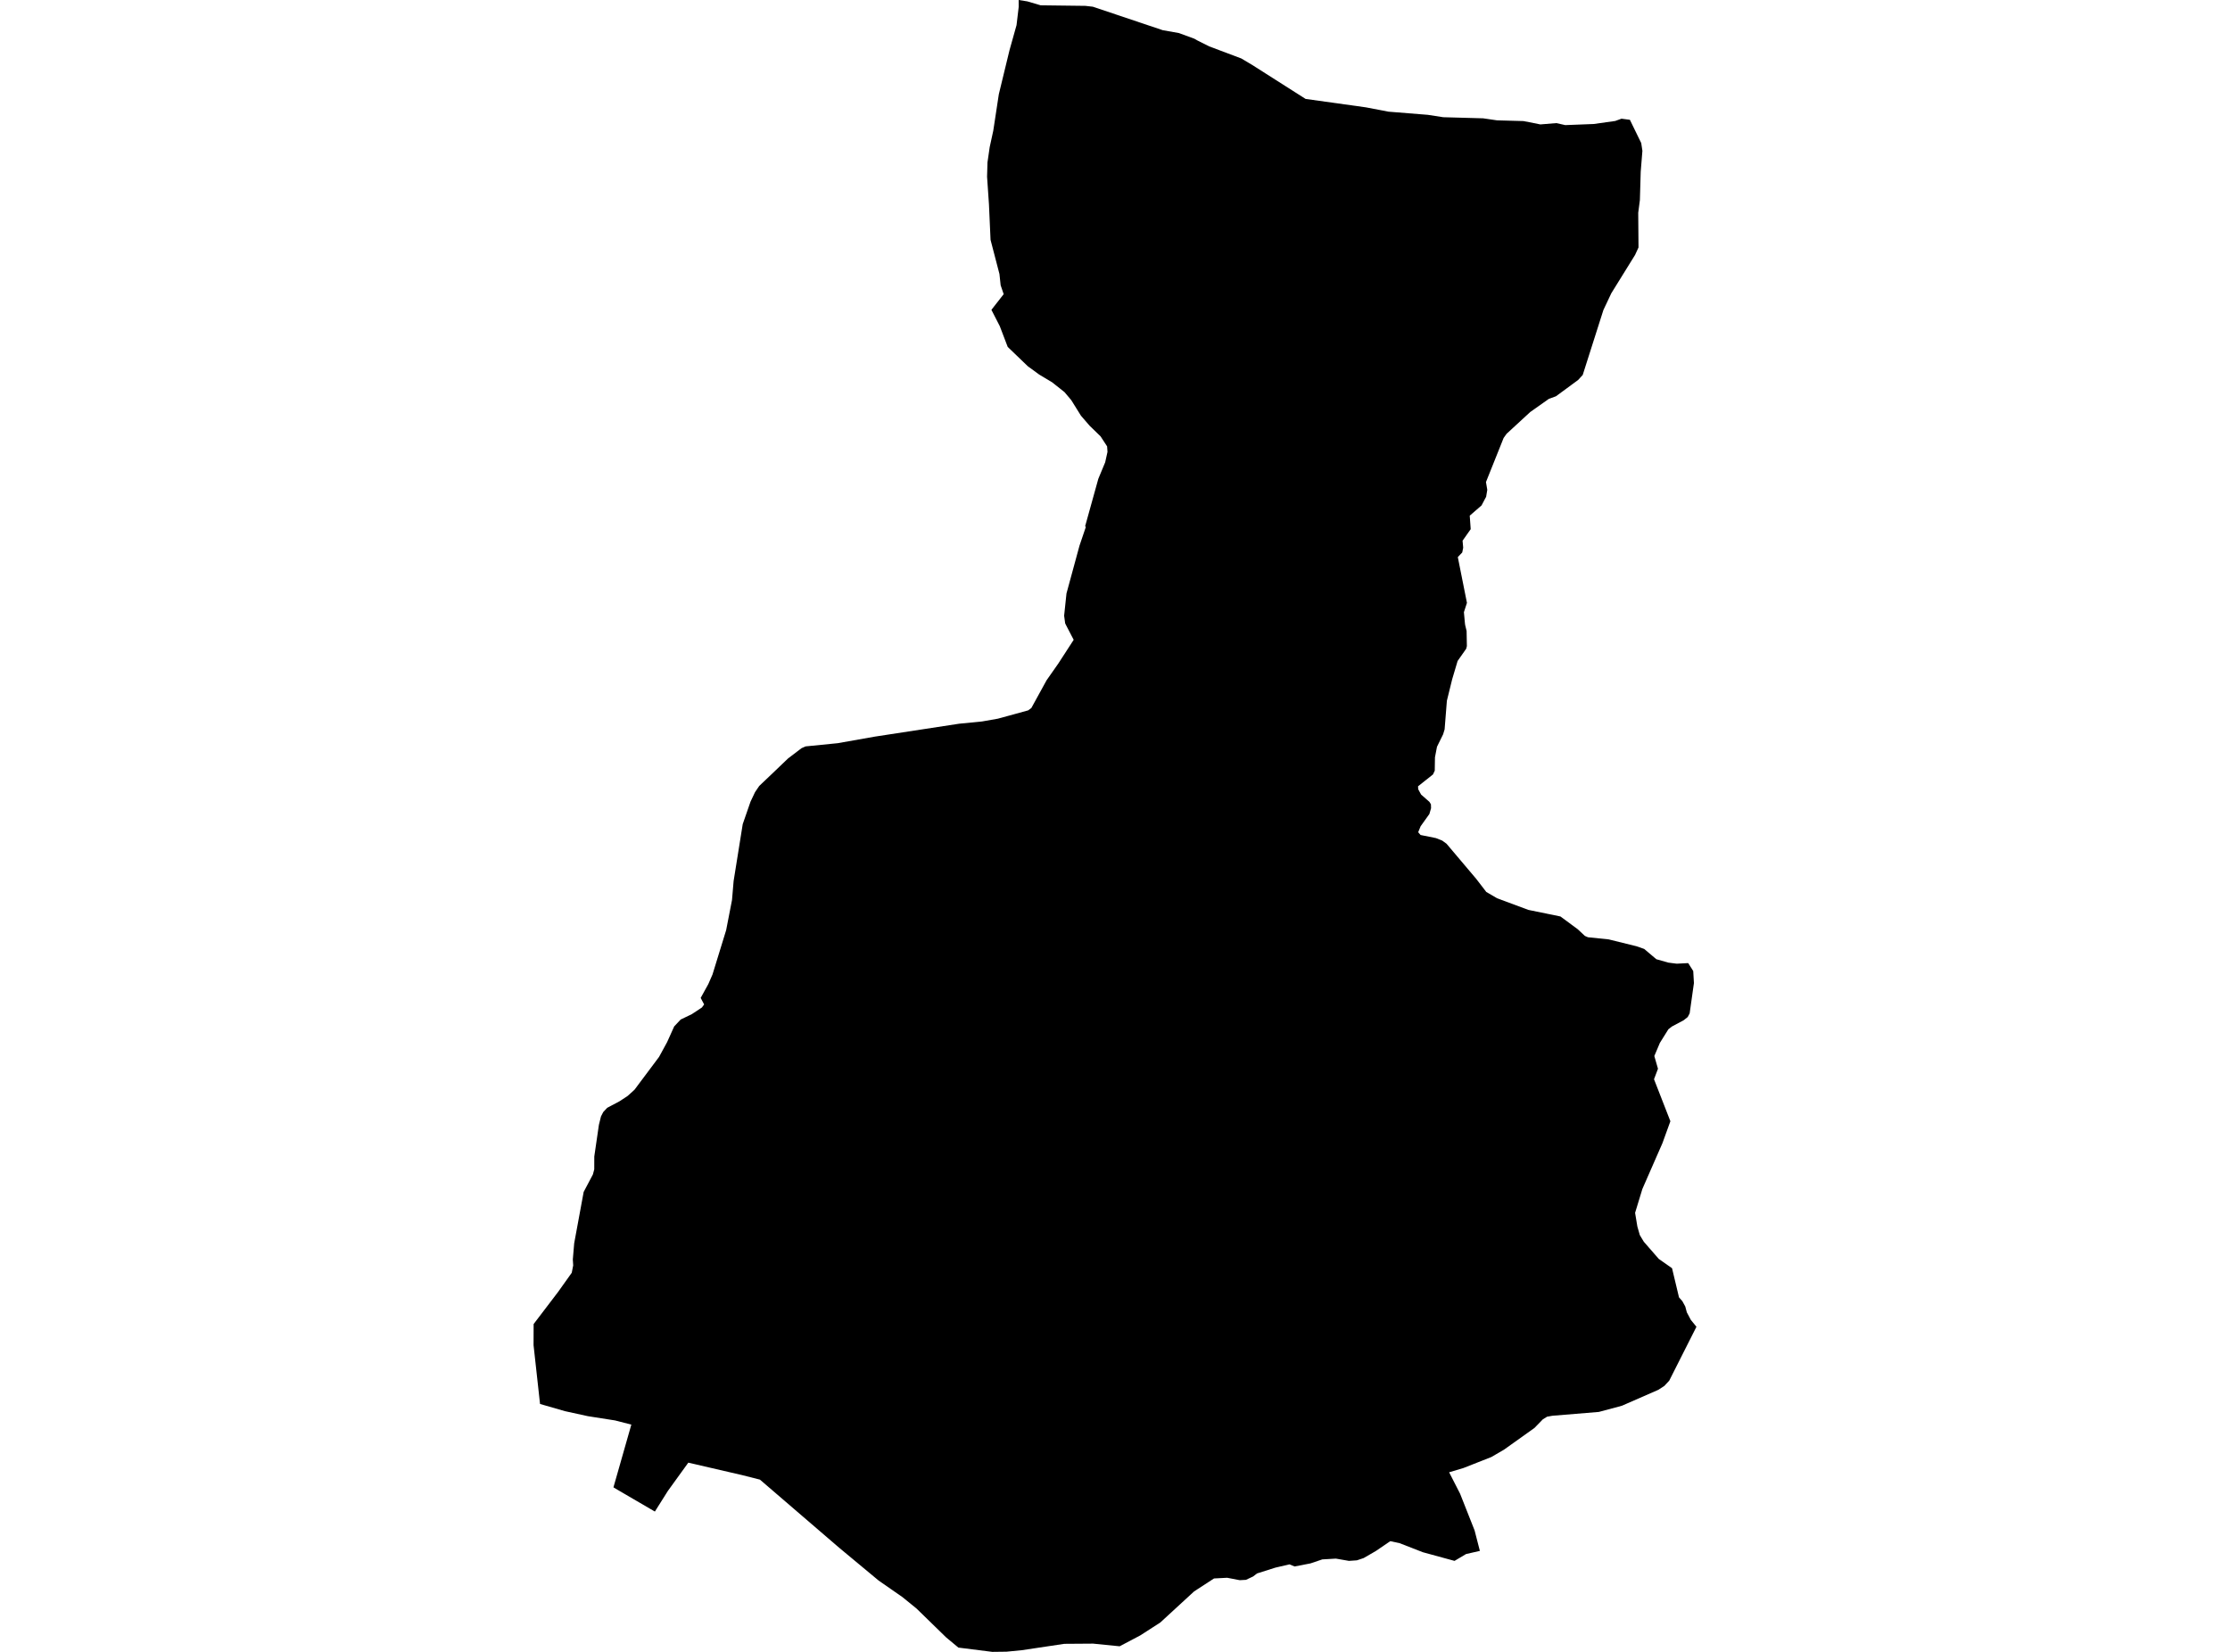 <?xml version='1.0'?>
<svg  baseProfile = 'tiny' width = '540' height = '400' stroke-linecap = 'round' stroke-linejoin = 'round' version='1.1' xmlns='http://www.w3.org/2000/svg'>
<path id='2204001001' title='2204001001'  d='M 303.232 15.731 316.151 23.952 330.772 25.996 336.205 27.039 345.76 27.807 349.491 28.383 359.138 28.65 362.518 29.142 368.919 29.318 373 30.127 376.873 29.81 379.034 30.294 385.911 30.027 391.127 29.293 392.654 28.742 394.682 29.009 397.427 34.642 397.711 36.52 397.302 41.602 397.102 48.454 396.701 51.525 396.768 59.921 395.942 61.723 390.184 71.012 388.272 75.059 383.257 90.799 382.139 92.018 376.764 95.965 375.062 96.583 370.538 99.779 364.822 105.045 364.104 106.055 359.831 116.729 360.148 118.606 359.873 120.284 358.754 122.395 355.9 124.865 356.134 128.137 354.164 130.933 354.315 132.627 354.089 133.77 353.013 134.905 355.224 145.98 354.49 148.241 354.74 150.979 354.799 151.379 355.141 152.789 355.208 156.453 355.041 157.096 352.963 160.058 351.644 164.498 350.367 169.681 349.816 176.624 349.449 177.826 347.972 180.822 347.48 183.384 347.43 186.614 346.996 187.532 343.382 190.403 343.424 191.12 344.125 192.406 346.136 194.166 346.503 194.759 346.537 195.694 346.128 197.112 344.008 200.075 343.415 201.527 344 202.195 347.722 202.946 349.232 203.547 350.275 204.306 357.486 212.835 359.906 215.982 362.527 217.517 370.096 220.33 377.866 221.924 382.072 225.028 383.791 226.639 384.534 226.956 389.549 227.473 396.309 229.142 398.145 229.785 401.083 232.272 403.987 233.098 406.015 233.357 408.802 233.215 410.021 235.135 410.188 238.047 409.153 245.391 408.686 246.276 407.692 247.06 404.813 248.596 403.995 249.247 401.942 252.535 400.599 255.715 401.483 258.794 400.524 261.339 404.488 271.504 402.568 276.804 397.703 287.912 395.942 293.687 396.493 297.008 397.085 299.078 398.062 300.697 401.684 304.853 404.888 307.098 406.574 314.158 407.392 315.084 408.093 316.37 408.469 317.78 409.437 319.608 410.797 321.277 404.212 334.321 403.019 335.606 401.559 336.549 392.762 340.396 387.163 341.899 375.913 342.825 374.619 343.059 373.593 343.701 371.581 345.771 364.196 351.037 361.125 352.823 354.34 355.493 350.91 356.512 353.564 361.702 357.077 370.59 358.354 375.548 354.999 376.315 352.22 377.968 344.55 375.873 338.917 373.678 336.656 373.194 333.167 375.573 330.213 377.284 328.577 377.834 326.649 377.968 323.486 377.417 320.198 377.609 317.336 378.577 313.488 379.32 312.253 378.811 308.832 379.604 304.383 381.014 303.465 381.732 301.713 382.558 300.211 382.641 297.165 382.057 293.977 382.224 289.871 384.895 289.145 385.37 280.958 392.898 276.126 396.011 271.127 398.648 264.692 398.005 257.724 398.055 247.409 399.599 243.72 399.958 240.29 400 232.078 398.965 229.099 396.487 221.938 389.51 218.508 386.722 212.767 382.733 203.178 374.763 184.016 358.289 179.668 357.188 166.674 354.183 161.734 361.018 158.579 366.025 149.107 360.501 148.548 360.159 152.879 344.97 148.948 343.96 142.347 342.925 136.781 341.707 130.772 339.971 129.203 325.742 129.22 320.618 135.162 312.815 138.45 308.199 138.8 306.422 138.709 304.986 139.042 301.056 141.337 288.621 143.566 284.406 143.899 283.163 143.908 280.042 145.026 272.372 145.527 270.353 146.069 269.293 147.037 268.258 150.067 266.647 152.011 265.362 153.639 263.885 159.589 255.932 161.542 252.351 163.261 248.537 164.83 246.877 167.517 245.583 169.979 243.956 170.505 243.221 169.67 241.644 171.515 238.306 172.533 235.977 175.838 225.237 177.256 217.943 177.649 213.328 179.852 199.566 181.746 194.108 182.831 191.821 183.849 190.319 187.079 187.248 190.826 183.66 194.106 181.164 195.082 180.739 202.869 179.962 211.874 178.368 232.262 175.247 237.786 174.705 241.634 174.029 248.969 172.018 249.745 171.442 253.434 164.724 256.272 160.676 259.994 154.934 258.166 151.421 257.932 150.945 257.682 149.101 258.25 143.71 261.404 132.126 262.94 127.594 262.764 127.444 265.961 115.944 267.622 111.947 268.181 109.426 268.089 108.091 266.503 105.662 263.849 103.084 261.763 100.672 259.401 96.883 257.765 94.947 254.778 92.577 251.632 90.691 248.886 88.688 244.02 84.006 242.101 78.982 240.073 75.026 243.044 71.229 242.31 69.084 242.018 66.347 239.864 58.076 239.48 49.514 239.021 42.787 239.122 39.307 239.656 35.627 240.524 31.646 241.867 22.825 244.454 12.159 246.157 6.084 246.683 1.652 246.674 0 248.777 0.334 251.999 1.285 262.831 1.419 264.642 1.627 281.559 7.311 285.473 8.003 289.211 9.372 289.871 9.756 292.817 11.233 300.578 14.154 303.232 15.731 Z' />
</svg>